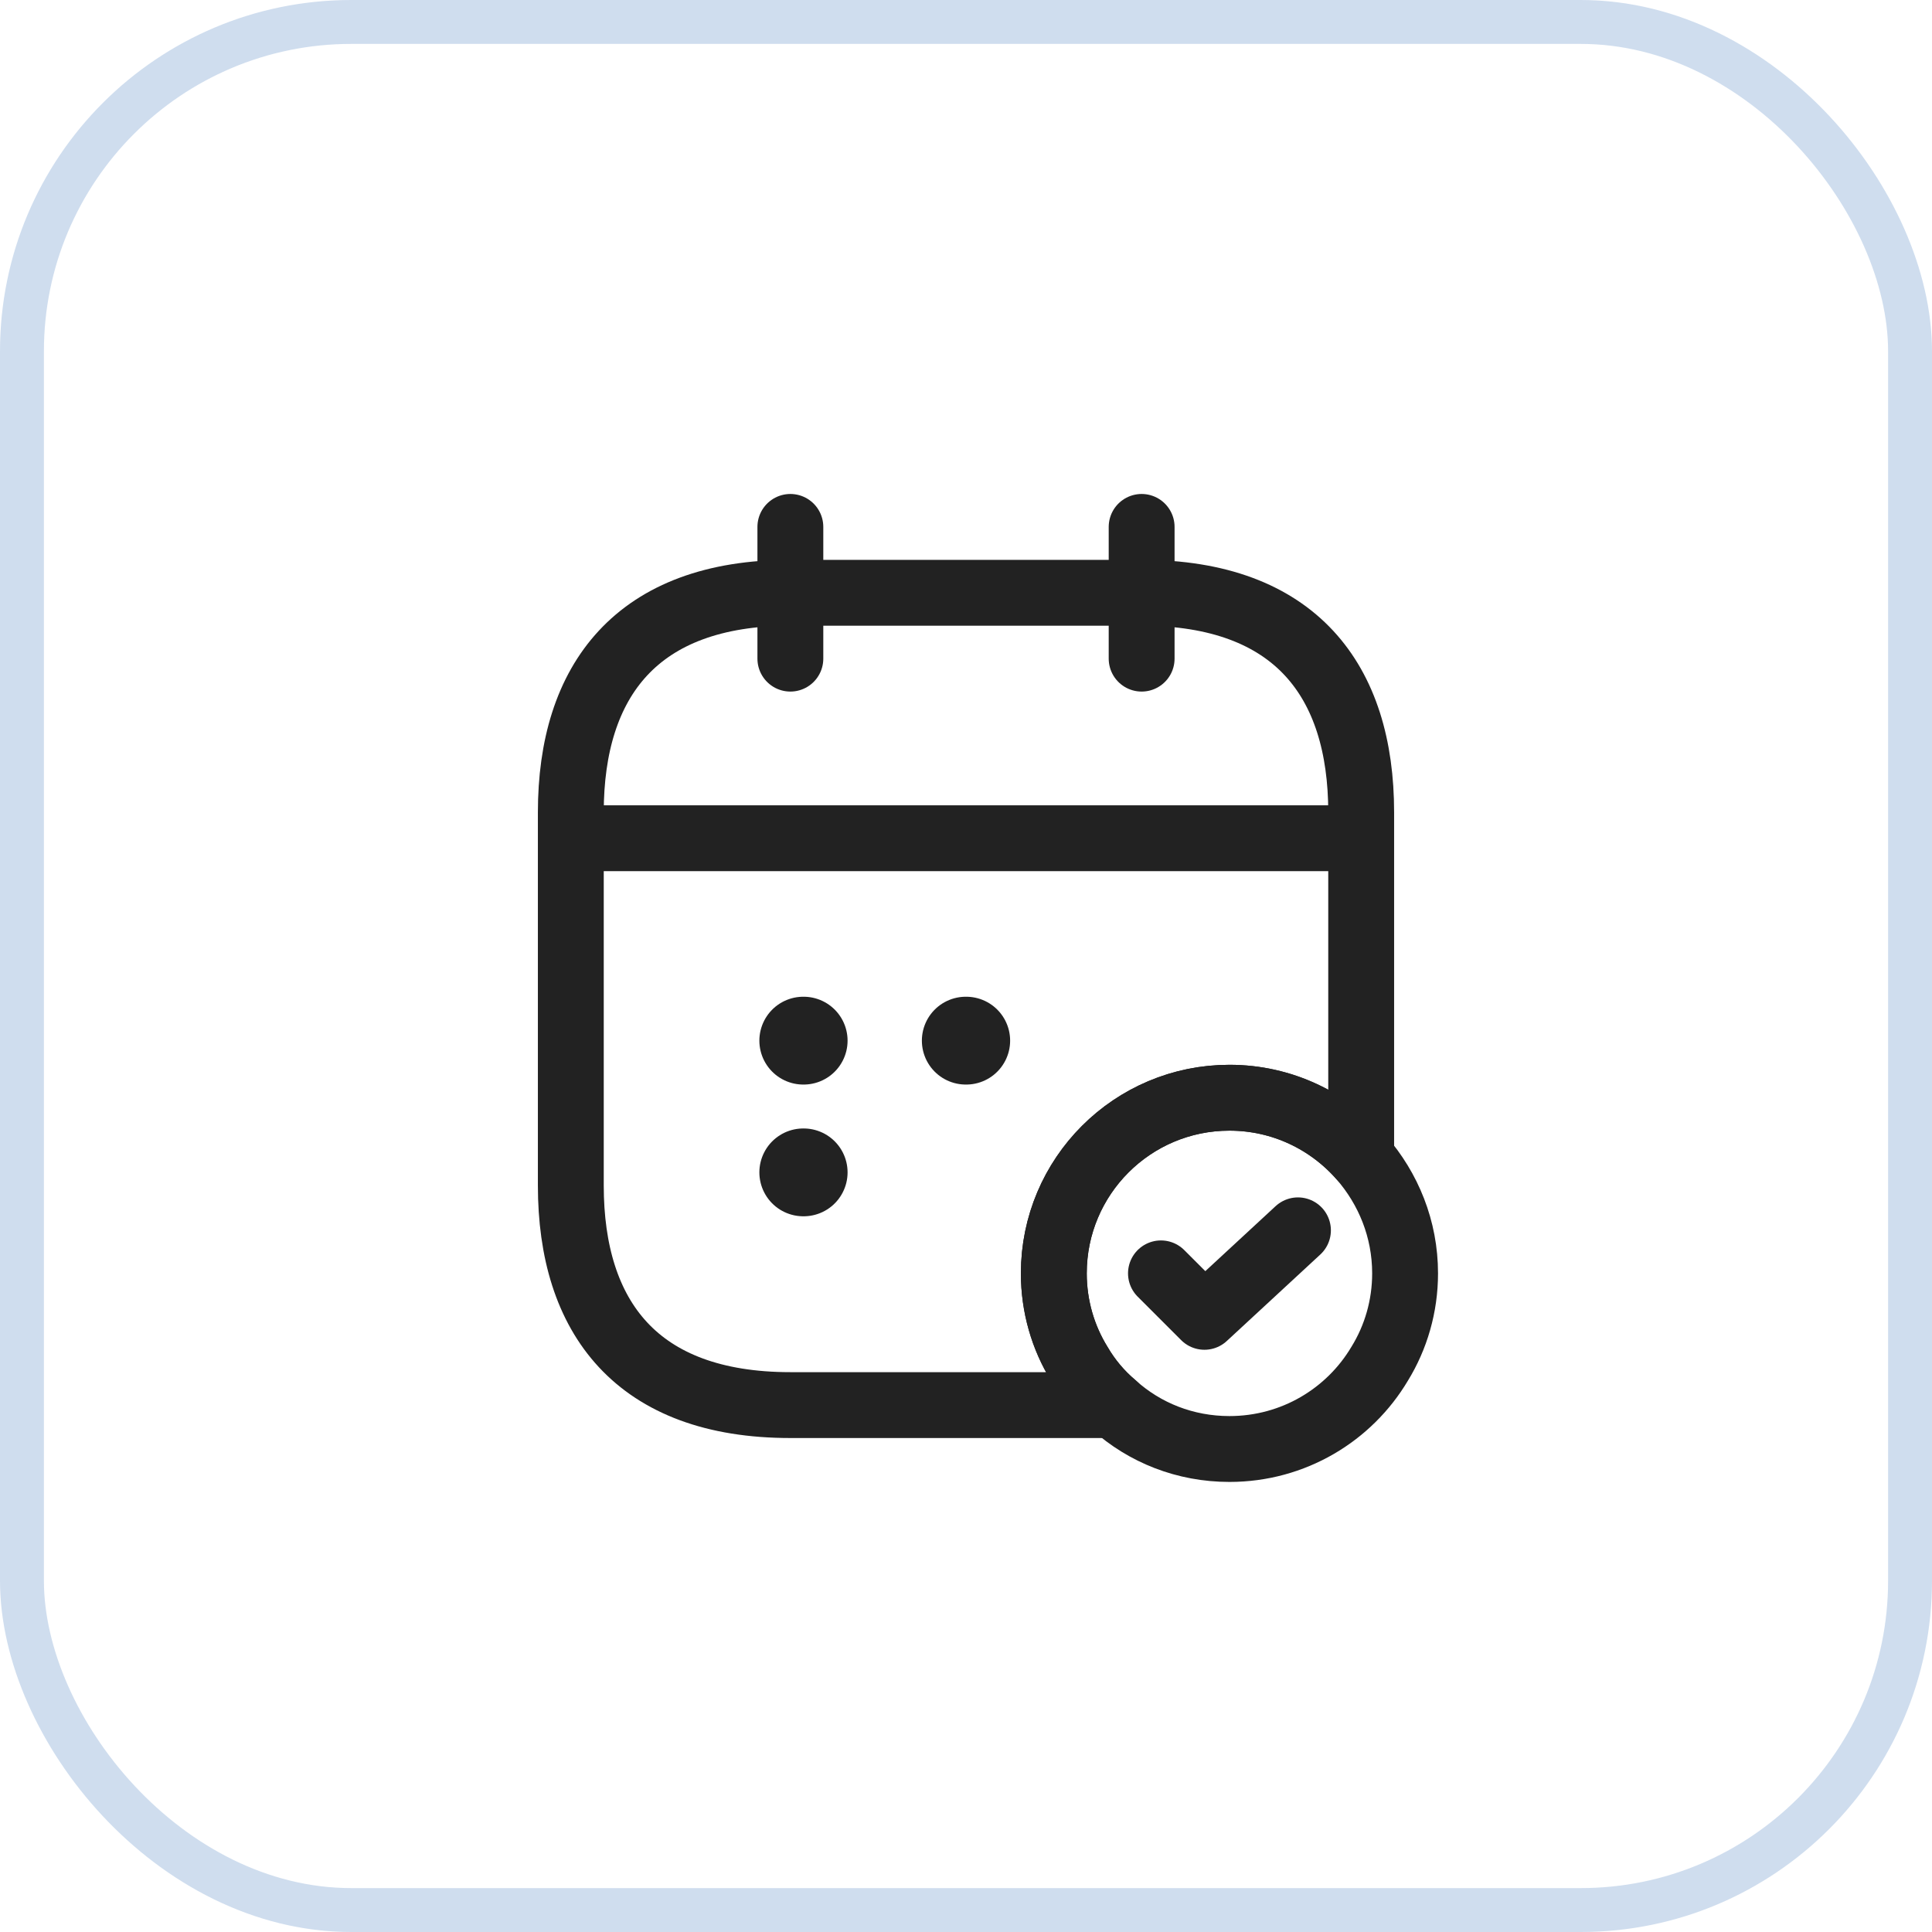 <svg width="44" height="44" viewBox="0 0 44 44" fill="none" xmlns="http://www.w3.org/2000/svg">
<rect opacity="0.8" x="0.5" y="0.5" width="43" height="43" rx="7.5" stroke="#C3D4E9"/>
<path d="M18 12V15" stroke="#222222" stroke-width="1.5" stroke-miterlimit="10" stroke-linecap="round" stroke-linejoin="round"/>
<path d="M26 12V15" stroke="#222222" stroke-width="1.5" stroke-miterlimit="10" stroke-linecap="round" stroke-linejoin="round"/>
<path d="M13.5 19.09H30.5" stroke="#222222" stroke-width="1.5" stroke-miterlimit="10" stroke-linecap="round" stroke-linejoin="round"/>
<path d="M32 29C32 29.75 31.79 30.46 31.42 31.06C30.73 32.22 29.46 33 28 33C26.99 33 26.07 32.63 25.37 32C25.06 31.74 24.79 31.42 24.58 31.06C24.21 30.46 24 29.75 24 29C24 26.79 25.79 25 28 25C29.2 25 30.27 25.53 31 26.36C31.62 27.07 32 27.99 32 29Z" stroke="#222222" stroke-width="1.5" stroke-miterlimit="10" stroke-linecap="round" stroke-linejoin="round"/>
<path d="M26.44 29L27.43 29.99L29.56 28.02" stroke="#222222" stroke-width="1.5" stroke-linecap="round" stroke-linejoin="round"/>
<path d="M31 18.5V26.36C30.27 25.53 29.2 25 28 25C25.79 25 24 26.79 24 29C24 29.75 24.21 30.46 24.58 31.06C24.79 31.42 25.06 31.74 25.37 32H18C14.5 32 13 30 13 27V18.5C13 15.5 14.5 13.5 18 13.5H26C29.5 13.5 31 15.5 31 18.5Z" stroke="#222222" stroke-width="1.5" stroke-miterlimit="10" stroke-linecap="round" stroke-linejoin="round"/>
<path d="M21.995 23.7H22.005" stroke="#222222" stroke-width="2" stroke-linecap="round" stroke-linejoin="round"/>
<path d="M18.294 23.7H18.303" stroke="#222222" stroke-width="2" stroke-linecap="round" stroke-linejoin="round"/>
<path d="M18.294 26.7H18.303" stroke="#222222" stroke-width="2" stroke-linecap="round" stroke-linejoin="round"/>
</svg>
